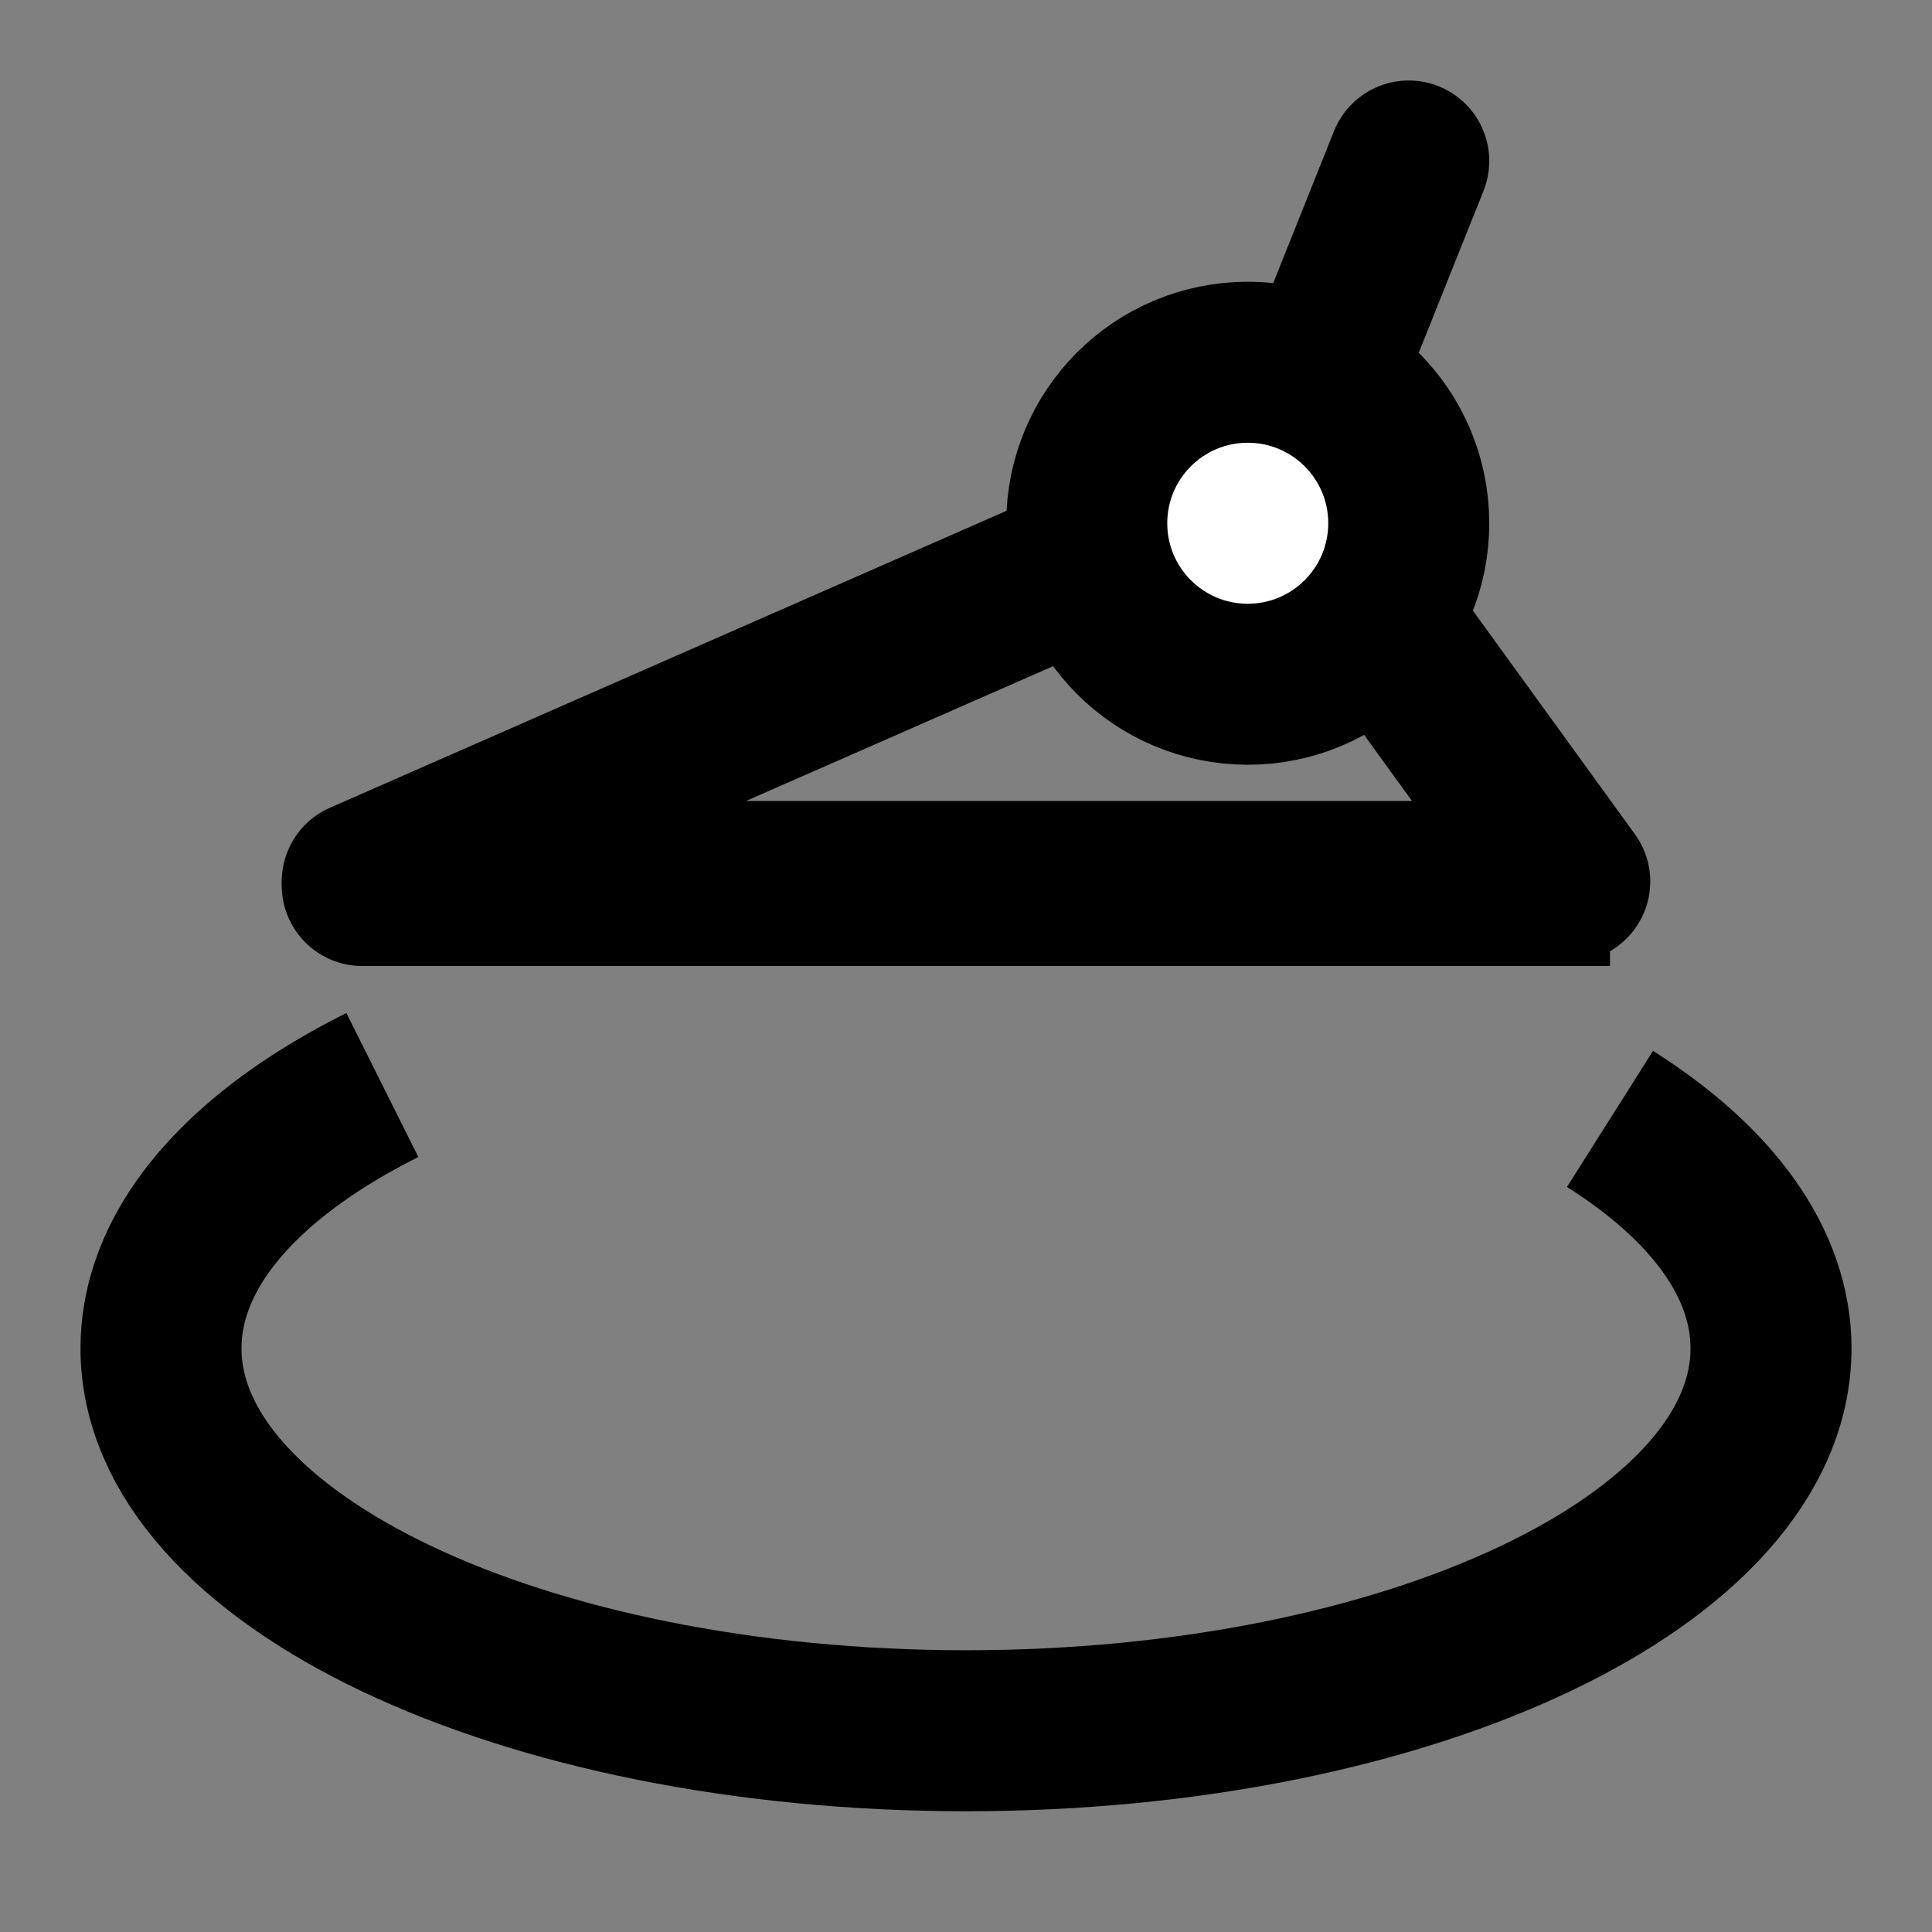 <svg viewBox="0 0 48 48" fill="none" xmlns="http://www.w3.org/2000/svg"><rect x="0" y="0" width="48" height="48" fill="#808080" stroke="none"/><path d="M27 14L9 21.9H39L34 15" stroke="black" stroke-width="4" stroke-linecap="round" stroke-linejoin="round"/><circle cx="31" cy="13" r="4" fill="white" stroke="black" stroke-width="4"/><path d="M33 9L35 4" stroke="black" stroke-width="4" stroke-linecap="round"/><path d="M9.5 26.957C8.898 27.258 8.338 27.577 7.822 27.913C5.418 29.481 4 31.412 4 33.5C4 38.747 12.954 43 24 43C35.046 43 44 38.747 44 33.5C44 31.361 42.512 29.387 40 27.799" stroke="black" stroke-width="4"/><rect x="9" y="22" fill="currentColor" stroke="currentColor" stroke-width="4" stroke-linecap="round" stroke-linejoin="round"/><path d="M9 22H40" stroke="black" stroke-width="4"/></svg>